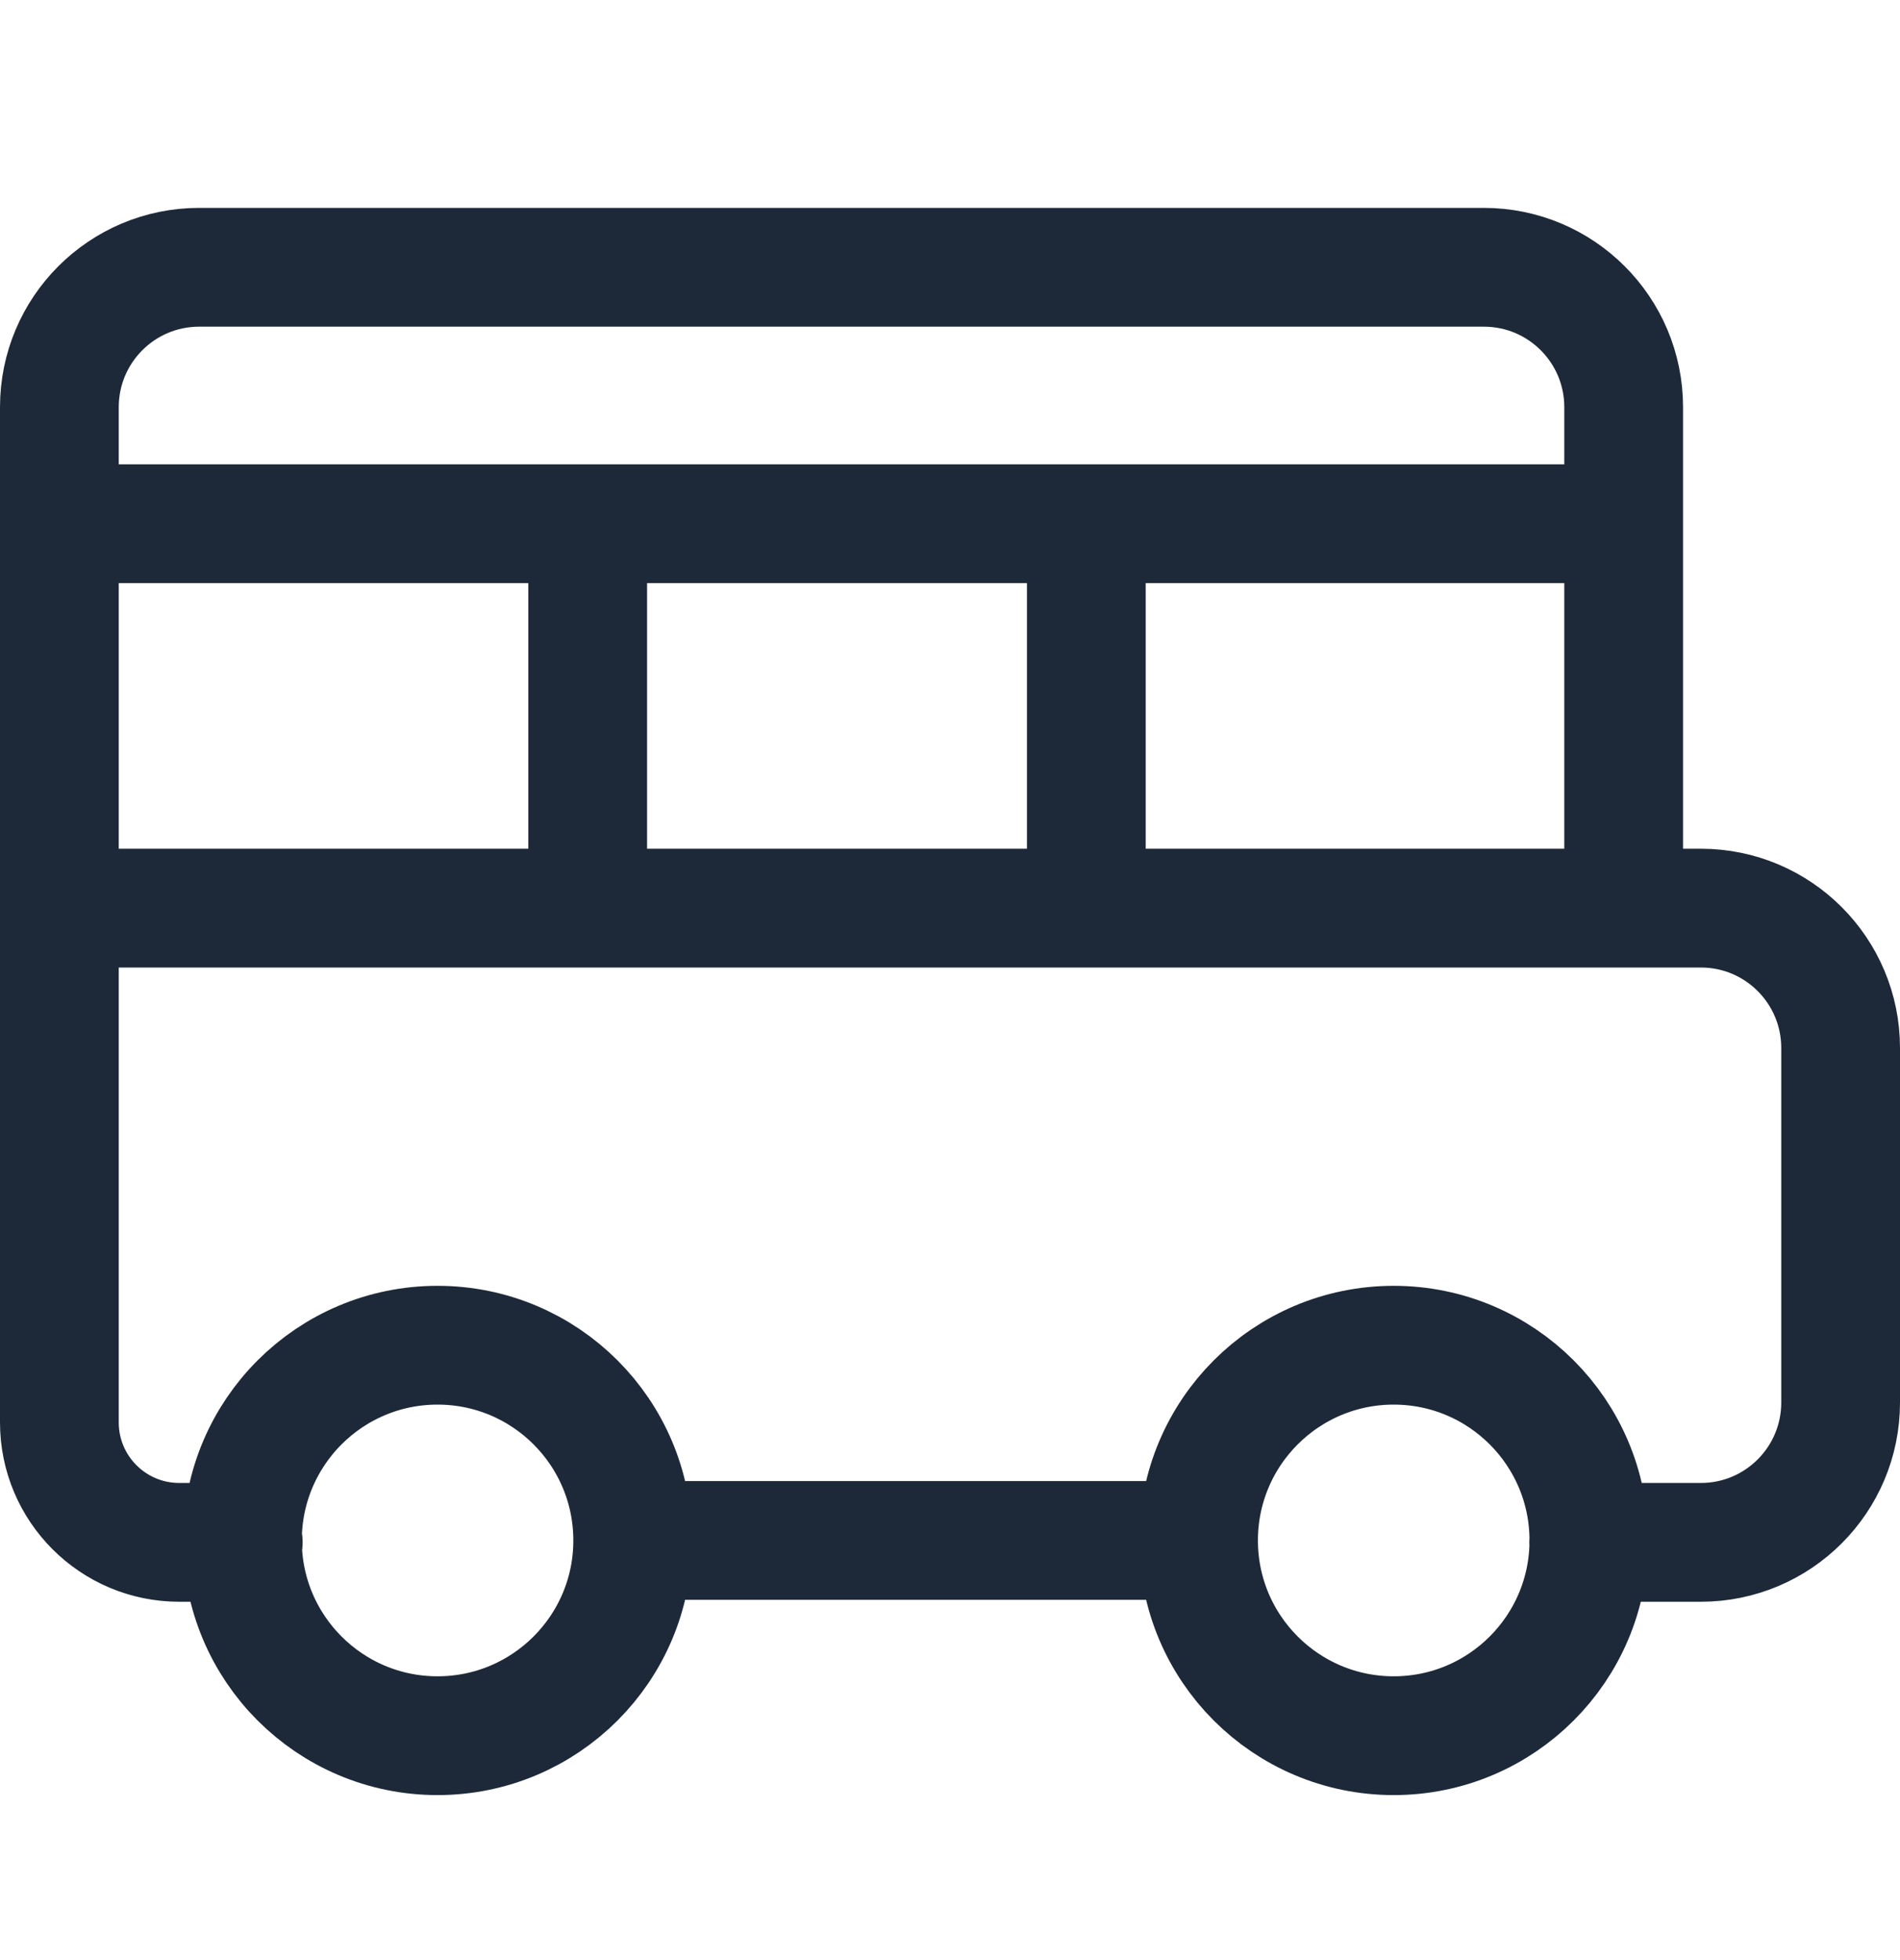 <svg width="32" height="33" viewBox="0 0 32 33" fill="none" xmlns="http://www.w3.org/2000/svg">
<path d="M26.757 25.967H28.646C29.946 25.967 31 24.913 31 23.613V17.644C31 16.343 29.946 15.289 28.646 15.289H27.346M27.346 15.289V6.855C27.346 5.554 26.292 4.5 24.991 4.5H3.354C2.054 4.5 1 5.554 1 6.855V23.948C1 25.063 1.904 25.967 3.019 25.967H4.097M27.346 15.289L1.002 15.289M27.346 8.817H1.002M9.898 8.817V15.28M18.296 8.817V15.28M10.656 25.935C10.656 27.75 9.185 29.222 7.369 29.222C5.554 29.222 4.083 27.75 4.083 25.935C4.083 24.119 5.554 22.648 7.369 22.648C9.185 22.648 10.656 24.119 10.656 25.935ZM10.656 25.935H20.186M20.186 25.935C20.186 27.75 21.658 29.222 23.473 29.222C25.288 29.222 26.76 27.75 26.76 25.935C26.76 24.119 25.288 22.648 23.473 22.648C21.658 22.648 20.186 24.119 20.186 25.935Z" stroke="#1D2939" stroke-width="2" stroke-linecap="round" stroke-linejoin="round"/>
</svg>
